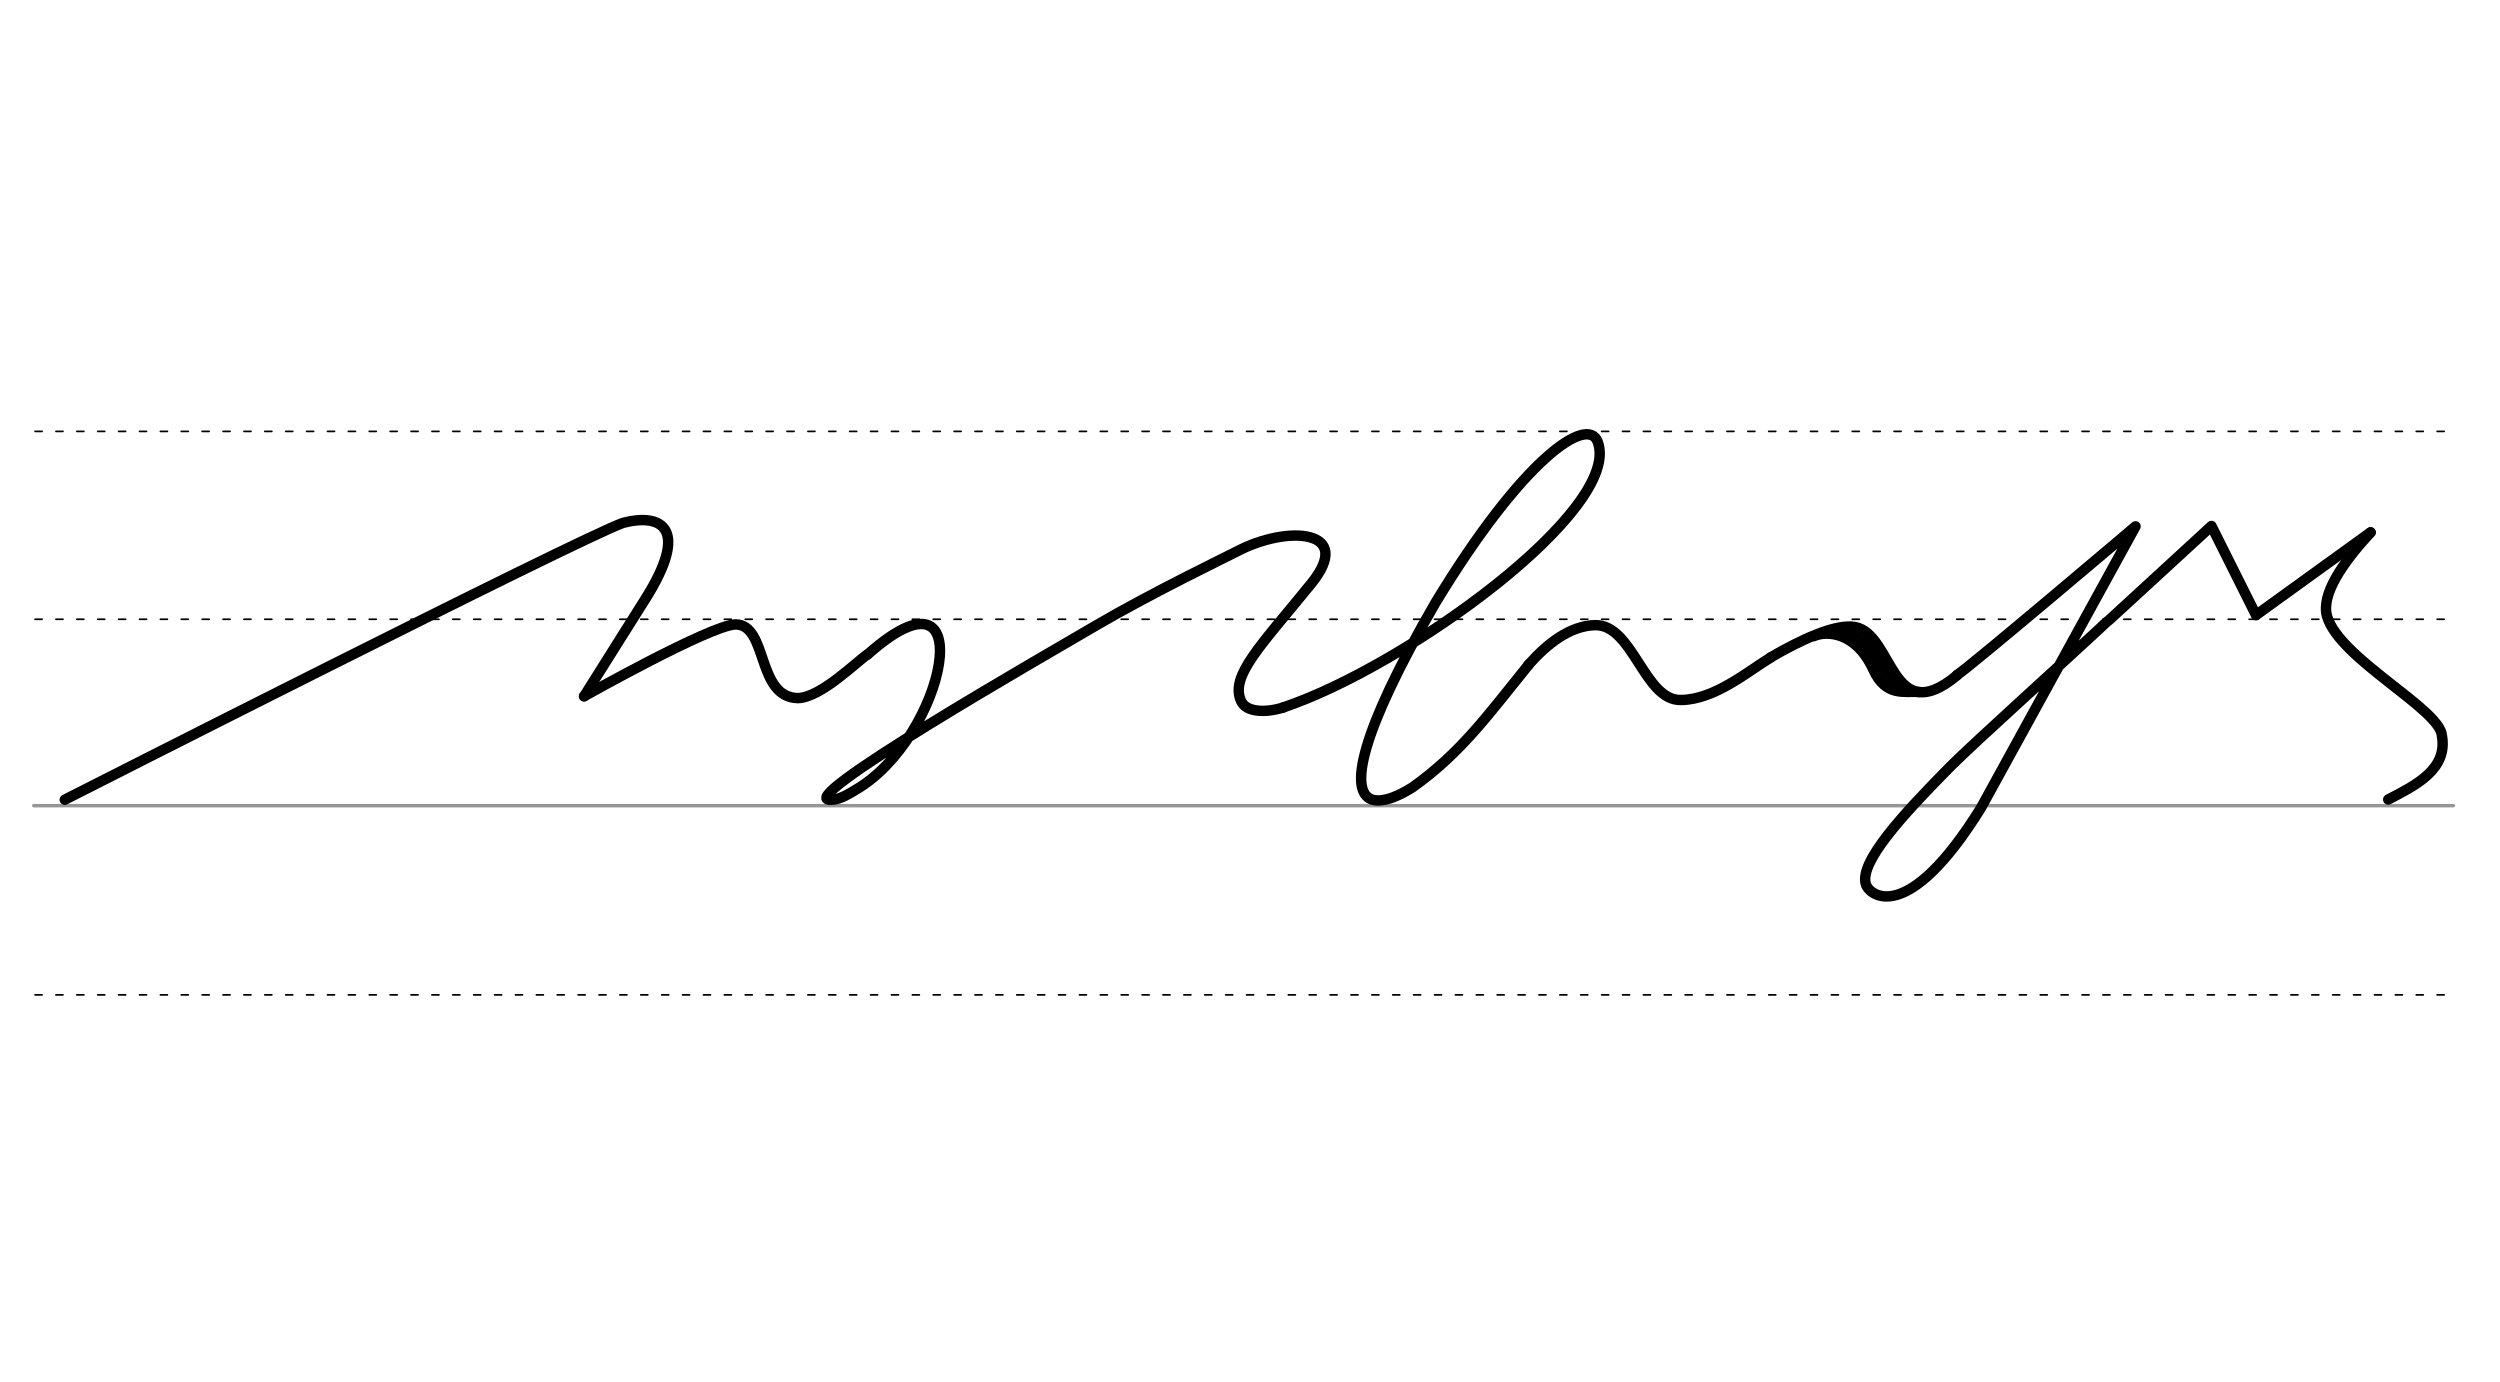 <svg height="210mm" viewBox="0 0 1346.5 744.1" width="380mm" xmlns="http://www.w3.org/2000/svg">
 <g fill="none" stroke-linecap="round">
  <g transform="translate(0 -308.268)">
   <path d="m18.2 742.2h1303.2" stroke="#969696" stroke-width="1.875"/>
   <g stroke="#000" stroke-dasharray="3.75 7.5" stroke-miterlimit="2" stroke-width=".938">
    <path d="m18.9 844.1h1303.2"/>
    <path d="m18.9 641.8h1303.2"/>
    <path d="m18.9 540.6h1303.2"/>
   </g>
  </g>
  <g stroke="#000" stroke-linejoin="round" stroke-width="5.625">
   <path d="m314.6 375s68-38.3 81.6-38.7c17.6.2 11.1 39.3 33.6 39.7 12.4-.4 31.3-19.4 37.4-23.5"/>
   <path d="m34.9 430.7s276.3-140.4 300.7-149.1c21-5.4 35.8 3 12.3 40.5l-33.3 52.9"/>
   <path d="m467.3 352.5c62.4-55.5 42.2 45.1-6.8 73.1-1.4.8-7.8 5.1-12.3 5.1-25.8 2.6 116.9-79 142.6-94.1 29.9-17.5 71-37.3 75.4-39.6 27.1-14.3 63.6-12 40.2 17.1-27.4 33.8-44 49.8-38 63.4 2.8 6.3 13.5 6.5 22.9 3.5"/>
   <path d="m823.2 358.1c10.4-11.7 22.4-21 35.8-21.4 20.5-.6 26.6 40.9 46.4 40.3 18.2-.1 36.8-16 48.2-22.8"/>
   <path d="m691.2 381c66.4-22.3 183-106.9 169.3-143.1-5.5-14.4-40.2 8.9-87.4 86.8-41.2 71.2-46.2 101.2-34.5 105.8 2.9 1.1 6.8.7 11.5-1 3.2-1.2 6.8-3 10.6-5.4 26.5-18.8 41.3-39.8 62.5-65.9"/>
   <path d="m953.6 354.1c16.1-9.4 35-18.3 45.5-16.4 20.8 3.9 19.3 55.7 55 26"/>
   <path d="m977 342.6c6.5-2.9 22.5-2.7 32 18.1 6.8 14.8 16.8 11.4 24.7 12"/>
   <path d="m994.6 340.3c8.1 4.9 7.8 1.8 25.5 27.9"/>
   <path d="m1134.5 335.1c-.4.4-3.3 3.1-3.8 3.6-15.4 14.4-67 60.9-80.1 74-25.9 26.2-49.1 51.4-45.7 63.4 1.8 6.4 22.5 22.8 62-40.9l83.3-151.7s-88.9 75.4-96.2 80.1"/>
   <path d="m1135.7 334.2 55.4-50.9 24 48"/>
   <path d="m1215.2 331.2 61.6-44.5"/>
   <path d="m1286.3 430.6c14.8-7.7 32.2-16.2 28.9-34.4-.9-14.2-55-41.3-61.8-64.1-3.5-11.7 8.2-28.9 23.4-45.3"/>
  </g>
 </g>
</svg>
